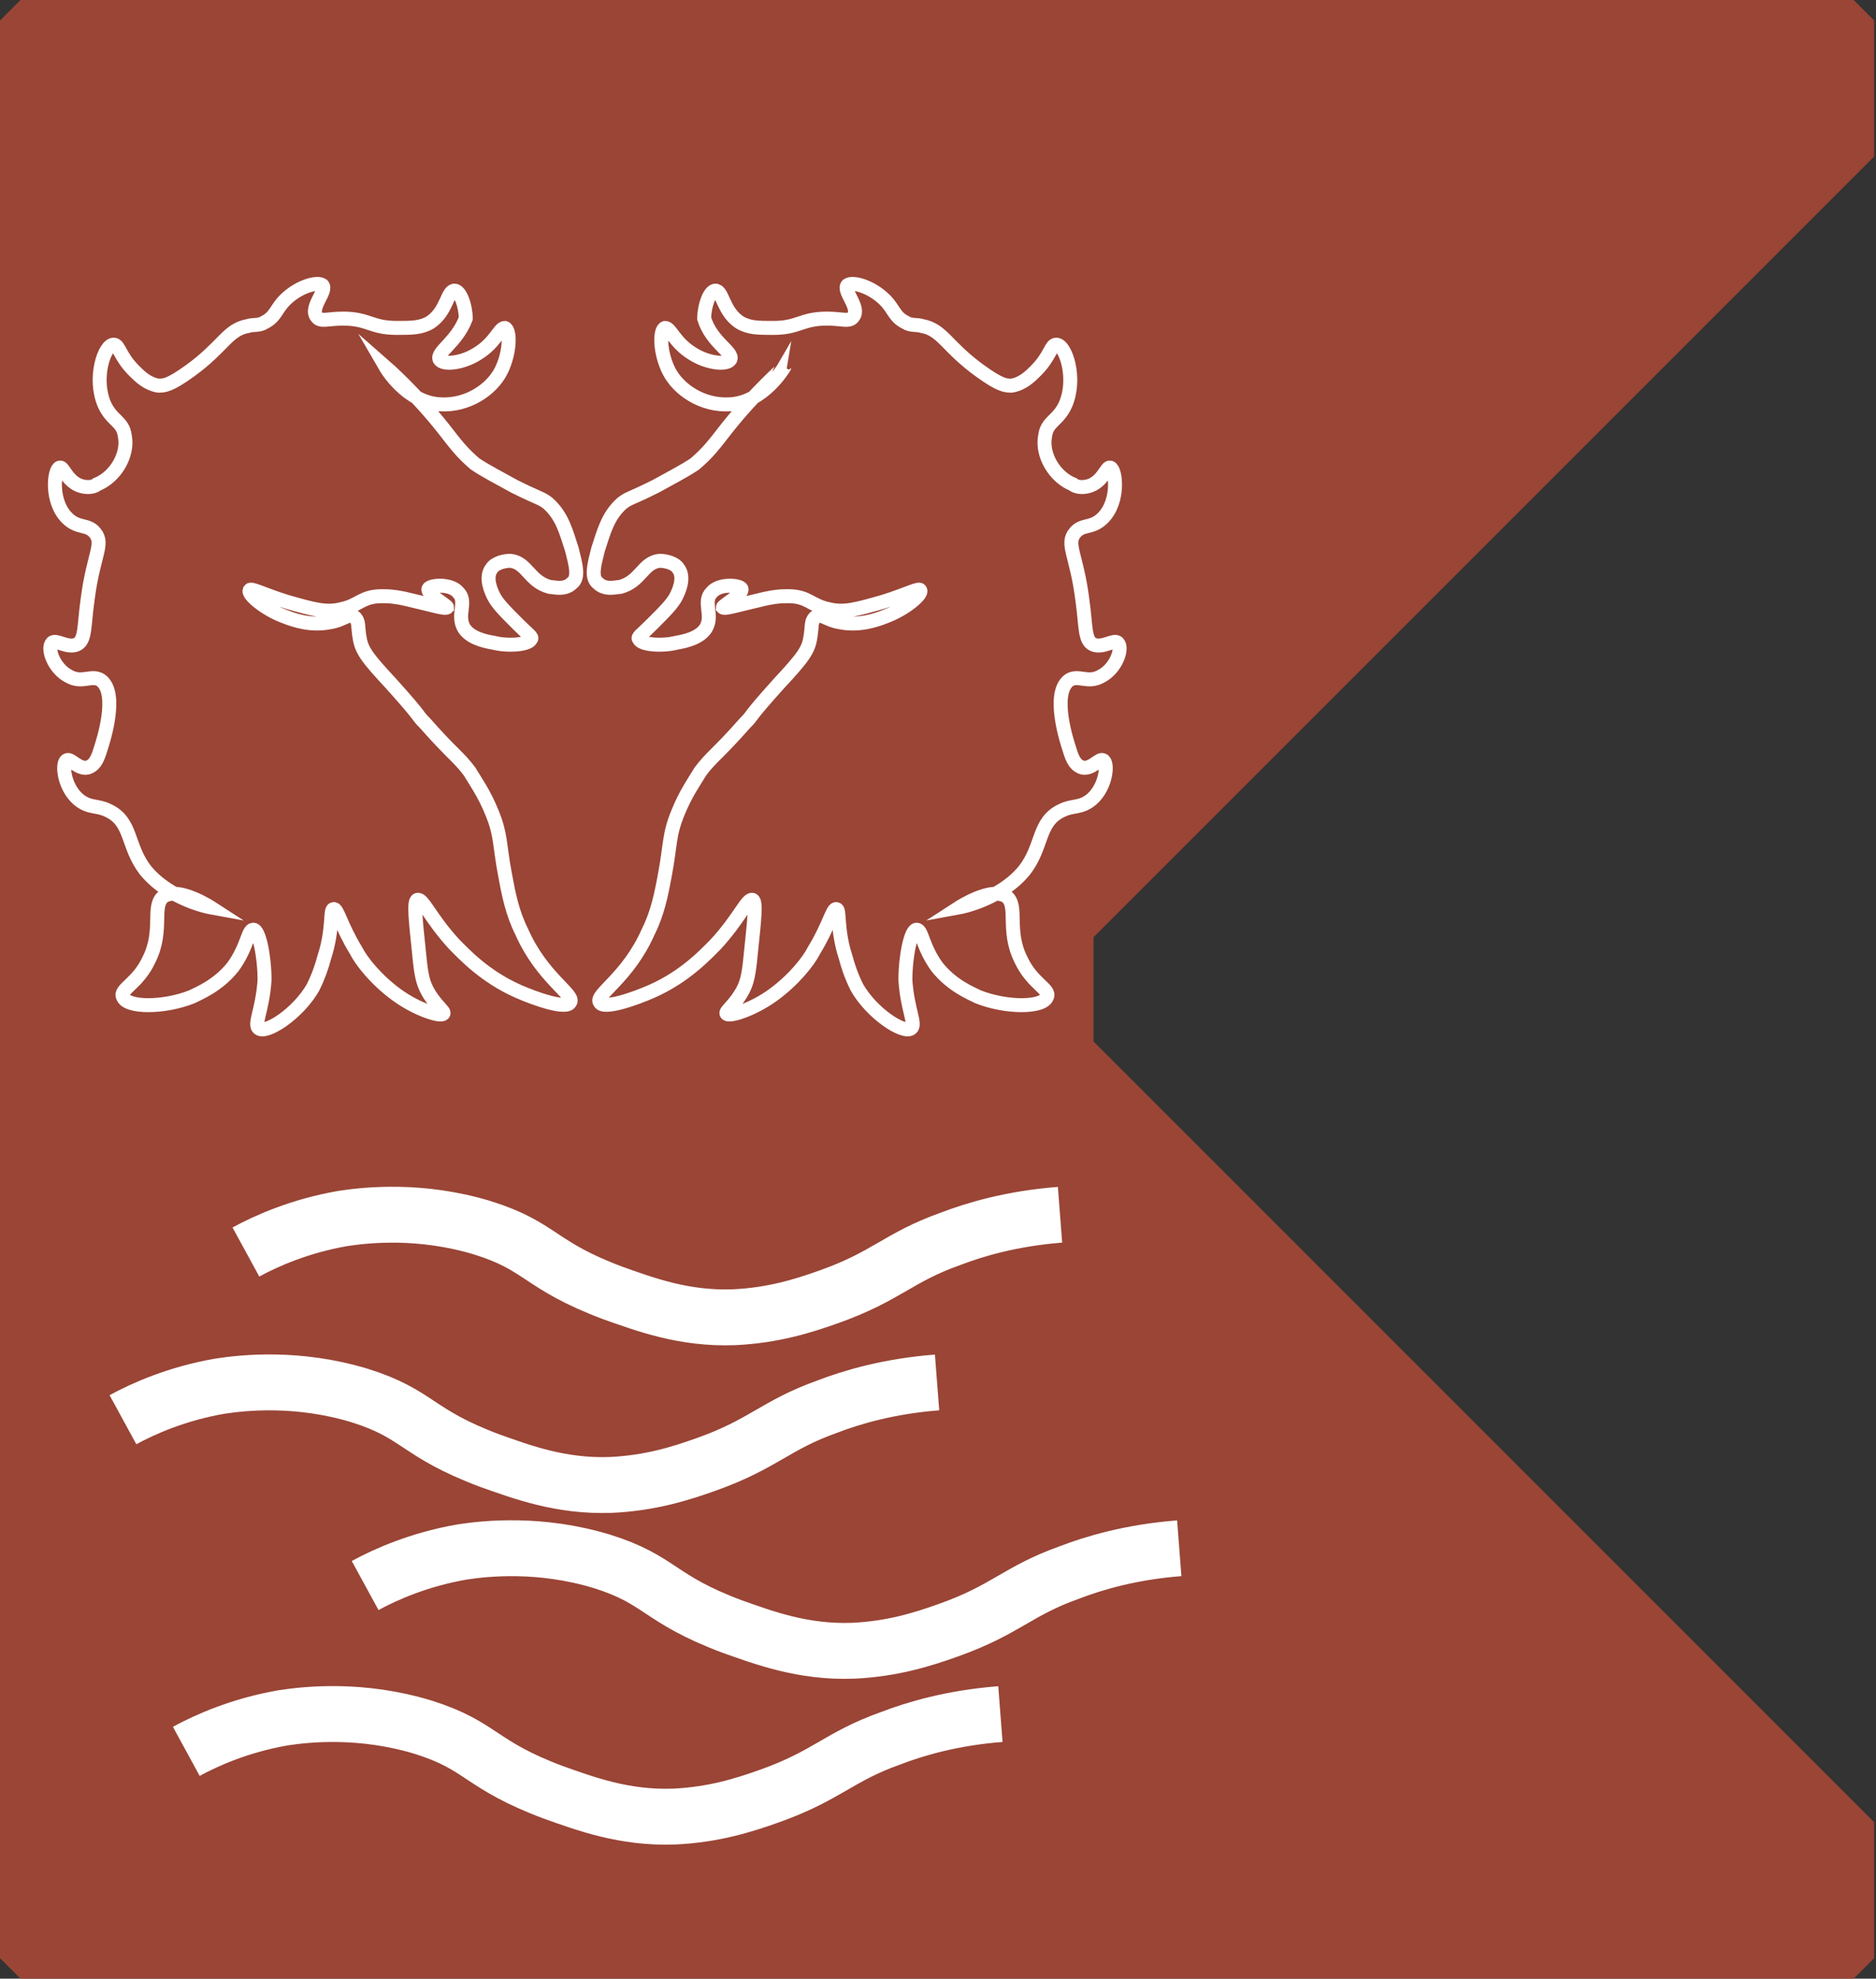 <?xml version="1.0" encoding="utf-8"?>
<!-- Generator: Adobe Illustrator 23.0.3, SVG Export Plug-In . SVG Version: 6.00 Build 0)  -->
<svg version="1.1" id="Layer_1" xmlns="http://www.w3.org/2000/svg" xmlns:xlink="http://www.w3.org/1999/xlink" x="0px" y="0px"
	 viewBox="0 0 100.7 106.2" style="enable-background:new 0 0 100.7 106.2;" xml:space="preserve">
<rect x="0" y="0" width="100.7" height="106.2" fill="#333333" stroke="none"/>
<style type="text/css">
	.st0{fill:#9A4536;}
	.st1{fill:none;stroke:#FFFFFF;stroke-width:3;stroke-miterlimit:10;}
	.st2{fill:none;stroke:#FFFFFF;stroke-width:0.75;stroke-miterlimit:10;}
</style>
<g id="Group_36" transform="translate(-8.409 -6.669)">
	<g id="Group_33" transform="translate(8.409 6.669)">
		<g id="Group_32" transform="translate(0 0)">
			<path id="Path_372" class="st0" d="M1.1,0h98.4l1.1,1.1v7.3L58.7,50.3v5.6l41.9,41.9v7.3l-1.1,1.1H1.1L0,105.1V1.1L1.1,0z"/>
		</g>
	</g>
</g>
<path class="st1" d="M13.2,67.2c1.1-0.6,2.9-1.4,5.2-1.8c1.3-0.2,4.2-0.5,7.5,0.5c3.2,1,3,2,7,3.5c1.7,0.6,3.8,1.4,6.5,1.3
	c2.1-0.1,3.7-0.6,5.1-1.1c3.1-1.1,3.7-2.1,6.5-3.1c1.3-0.5,3.3-1.1,5.9-1.3"/>
<path class="st1" d="M6.6,76.2c1.1-0.6,2.9-1.4,5.2-1.8c1.3-0.2,4.2-0.5,7.5,0.5c3.2,1,3,2,7,3.5c1.7,0.6,3.8,1.4,6.5,1.3
	c2.1-0.1,3.7-0.6,5.1-1.1c3.1-1.1,3.7-2.1,6.5-3.1c1.3-0.5,3.3-1.1,5.9-1.3"/>
<path class="st1" d="M19.6,85.1c1.1-0.6,2.9-1.4,5.2-1.8c1.3-0.2,4.2-0.5,7.5,0.5c3.2,1,3,2,7,3.5c1.7,0.6,3.8,1.4,6.5,1.3
	c2.1-0.1,3.7-0.6,5.1-1.1c3.1-1.1,3.7-2.1,6.5-3.1c1.3-0.5,3.3-1.1,5.9-1.3"/>
<path class="st1" d="M10,94c1.1-0.6,2.9-1.4,5.2-1.8c1.3-0.2,4.2-0.5,7.5,0.5c3.2,1,3,2,7,3.5c1.7,0.6,3.8,1.4,6.5,1.3
	c2.1-0.1,3.7-0.6,5.1-1.1c3.1-1.1,3.7-2.1,6.5-3.1c1.3-0.5,3.3-1.1,5.9-1.3"/>
<path class="st2" d="M23.6,19.3c0.2,0.3,1.2,0.2,2-0.3c1-0.6,1.2-1.4,1.5-1.4c0.3,0.1,0.3,1.3-0.2,2.3s-1.8,1.9-3.3,1.8
	c-1.8-0.1-2.9-2-2.9-2s1.6,1.4,3.1,3.3c0.7,0.9,1,1.3,1.7,1.9c0.6,0.4,1.2,0.7,2.1,1.2c1.4,0.7,1.4,0.6,1.8,0.9
	c0.8,0.7,1,1.6,1.3,2.5c0.2,0.8,0.4,1.5,0,1.8c-0.4,0.4-1,0.2-1.2,0.2c-1.1-0.3-1.2-1.3-2.1-1.4c-0.3,0-0.8,0.1-1,0.4
	c-0.4,0.5,0,1.3,0.1,1.5c0.2,0.4,0.6,0.8,1.3,1.5c0.6,0.6,0.8,0.7,0.7,0.8c-0.1,0.3-1.2,0.4-2,0.2c-0.6-0.1-1.3-0.3-1.6-0.8
	c-0.4-0.7,0.2-1.4-0.3-1.9c-0.4-0.5-1.5-0.4-1.6-0.2c-0.1,0.3,1,0.9,1,1c-0.1,0.1-0.7-0.1-2-0.4C21.2,32,20.8,32,20.5,32
	c-1.1,0-1.2,0.5-2.2,0.7c-0.8,0.2-1.5,0-2.9-0.4c-1.3-0.4-2-0.8-2-0.6c-0.1,0.2,0.8,1,1.9,1.4c0.5,0.2,1.4,0.5,2.4,0.3
	c0.7-0.1,1-0.5,1.3-0.3s0.2,0.6,0.3,1.1c0.1,0.7,0.4,1.1,1.7,2.5c1.8,2,1.3,1.6,1.8,2.1c1.5,1.7,1.8,1.8,2.4,2.6
	c0.3,0.5,0.8,1.2,1.2,2.2c0.5,1.2,0.4,1.7,0.7,3.3C27.3,48,27.5,49,28,50c1.1,2.5,2.9,3.4,2.6,3.8c-0.2,0.4-1.9-0.2-2.8-0.6
	c-1.8-0.8-2.9-2-3.4-2.5c-1.3-1.4-1.7-2.5-2-2.4c-0.2,0.1-0.1,1,0.1,2.9c0.1,1.1,0.2,1.5,0.4,1.9c0.4,0.8,1,1.2,0.9,1.3
	c-0.1,0.2-1.4-0.2-2.5-1s-1.9-1.8-2.2-2.4c-0.8-1.3-1-2.3-1.2-2.2c-0.2,0,0,1.1-0.5,2.6c-0.1,0.4-0.3,1-0.6,1.6
	c-0.8,1.4-2.5,2.5-2.9,2.2c-0.3-0.2,0.2-1,0.3-2.6c0-1.3-0.3-2.7-0.6-2.7s-0.3,0.9-1.1,2c-0.8,1-1.8,1.4-2.2,1.6
	c-1.5,0.6-3.5,0.6-3.7,0c-0.2-0.4,0.8-0.7,1.4-2c0.8-1.6,0.1-2.9,0.8-3.4c0.8-0.5,2.5,0.6,2.5,0.6s-2.2-0.4-3.5-2
	c-1-1.3-0.7-2.6-2-3.2c-0.6-0.3-1-0.1-1.6-0.6c-0.8-0.7-0.9-2-0.6-2.1c0.2-0.1,0.6,0.5,1.1,0.4c0.3-0.1,0.5-0.3,0.7-1
	c0.1-0.3,1-3,0-3.7c-0.5-0.3-1,0.2-1.7-0.2c-0.8-0.4-1.2-1.5-0.9-1.8c0.2-0.2,0.8,0.3,1.3,0.1s0.4-1,0.6-2.4c0.3-2.4,0.9-3,0.4-3.6
	c-0.4-0.5-0.9-0.2-1.5-0.8c-0.9-0.9-0.7-2.6-0.4-2.7c0.2-0.1,0.4,0.8,1.2,1c0.4,0.1,0.7,0,0.8-0.1c1-0.4,1.7-1.6,1.5-2.6
	c-0.1-0.8-0.7-0.8-1.1-1.7c-0.6-1.4,0-3.2,0.5-3.2c0.3,0,0.3,0.6,1.1,1.4c0.3,0.3,0.7,0.7,1.3,0.8c0.3,0,0.6,0,1.7-0.8
	c1.8-1.3,2-2.2,3.1-2.4c0.3-0.1,0.6,0,0.9-0.2c0.6-0.3,0.6-0.7,1.1-1.2c0.7-0.7,1.7-1,2-0.8c0.3,0.3-0.7,1.2-0.3,1.7
	c0.2,0.3,0.6,0.1,1.4,0.1c1.4,0,1.5,0.5,2.9,0.5c0.8,0,1.3,0,1.8-0.3c0.9-0.6,0.9-1.7,1.3-1.7c0.3,0,0.6,0.8,0.6,1.5
	C24.5,18.4,23.4,18.9,23.6,19.3z"/>
<path class="st2" d="M39.2,19.3c-0.2,0.3-1.2,0.2-2-0.3c-1-0.6-1.2-1.4-1.5-1.4c-0.3,0.1-0.3,1.3,0.2,2.3s1.8,1.9,3.3,1.8
	c1.8-0.1,2.9-2,2.9-2S40.5,21.1,39,23c-0.7,0.9-1,1.3-1.7,1.9c-0.6,0.4-1.2,0.7-2.1,1.2c-1.4,0.7-1.4,0.6-1.8,0.9
	c-0.8,0.7-1,1.6-1.3,2.5c-0.2,0.8-0.4,1.5,0,1.8c0.4,0.4,1,0.2,1.2,0.2c1.1-0.3,1.2-1.3,2.1-1.4c0.3,0,0.8,0.1,1,0.4
	c0.4,0.5,0,1.3-0.1,1.5c-0.2,0.4-0.6,0.8-1.3,1.5c-0.6,0.6-0.8,0.7-0.7,0.8c0.1,0.3,1.2,0.4,2,0.2c0.6-0.1,1.3-0.3,1.6-0.8
	c0.4-0.7-0.2-1.4,0.3-1.9c0.4-0.5,1.5-0.4,1.6-0.2c0.1,0.3-1,0.9-1,1c0.1,0.1,0.7-0.1,2-0.4C41.6,32,42,32,42.3,32
	c1.1,0,1.2,0.5,2.2,0.7c0.8,0.2,1.5,0,2.9-0.4c1.3-0.4,2-0.8,2-0.6c0.1,0.2-0.8,1-1.9,1.4c-0.5,0.2-1.4,0.5-2.4,0.3
	c-0.7-0.1-1-0.5-1.3-0.3s-0.2,0.6-0.3,1.1c-0.1,0.7-0.4,1.1-1.7,2.5c-1.8,2-1.3,1.6-1.8,2.1c-1.5,1.7-1.8,1.8-2.4,2.6
	c-0.3,0.5-0.8,1.2-1.2,2.2c-0.5,1.2-0.4,1.7-0.7,3.3C35.5,48,35.3,49,34.8,50c-1.1,2.5-2.9,3.4-2.6,3.8c0.2,0.4,1.9-0.2,2.8-0.6
	c1.8-0.8,2.9-2,3.4-2.5c1.3-1.4,1.7-2.5,2-2.4c0.2,0.1,0.1,1-0.1,2.9c-0.1,1.1-0.2,1.5-0.4,1.9c-0.4,0.8-1,1.2-0.9,1.3
	c0.1,0.2,1.4-0.2,2.5-1s1.9-1.8,2.2-2.4c0.8-1.3,1-2.3,1.2-2.2c0.2,0,0,1.1,0.5,2.6c0.1,0.4,0.3,1,0.6,1.6c0.8,1.4,2.5,2.5,2.9,2.2
	c0.3-0.2-0.2-1-0.3-2.6c0-1.3,0.3-2.7,0.6-2.7s0.3,0.9,1.1,2c0.8,1,1.8,1.4,2.2,1.6c1.5,0.6,3.5,0.6,3.7,0c0.2-0.4-0.8-0.7-1.4-2
	c-0.8-1.6-0.1-2.9-0.8-3.4c-0.8-0.5-2.5,0.6-2.5,0.6s2.2-0.4,3.5-2c1-1.3,0.7-2.6,2-3.2c0.6-0.3,1-0.1,1.6-0.6
	c0.8-0.7,0.9-2,0.6-2.1c-0.2-0.1-0.6,0.5-1.1,0.4c-0.3-0.1-0.5-0.3-0.7-1c-0.1-0.3-1-3,0-3.7c0.5-0.3,1,0.2,1.7-0.2
	c0.8-0.4,1.2-1.5,0.9-1.8c-0.2-0.2-0.8,0.3-1.3,0.1s-0.4-1-0.6-2.4c-0.3-2.4-0.9-3-0.4-3.6c0.4-0.5,0.9-0.2,1.5-0.8
	c0.9-0.9,0.7-2.6,0.4-2.7c-0.2-0.1-0.4,0.8-1.2,1c-0.4,0.1-0.7,0-0.8-0.1c-1-0.4-1.7-1.6-1.5-2.6c0.1-0.8,0.7-0.8,1.1-1.7
	c0.6-1.4,0-3.2-0.5-3.2c-0.3,0-0.3,0.6-1.1,1.4c-0.3,0.3-0.7,0.7-1.3,0.8c-0.3,0-0.6,0-1.7-0.8c-1.8-1.3-2-2.2-3.1-2.4
	c-0.3-0.1-0.6,0-0.9-0.2C48,17,48,16.6,47.5,16.1c-0.7-0.7-1.7-1-2-0.8c-0.3,0.3,0.7,1.2,0.3,1.7c-0.2,0.3-0.6,0.1-1.4,0.1
	c-1.4,0-1.5,0.5-2.9,0.5c-0.8,0-1.3,0-1.8-0.3c-0.9-0.6-0.9-1.7-1.3-1.7c-0.3,0-0.6,0.8-0.6,1.5C38.2,18.4,39.4,18.9,39.2,19.3z"/>
</svg>
